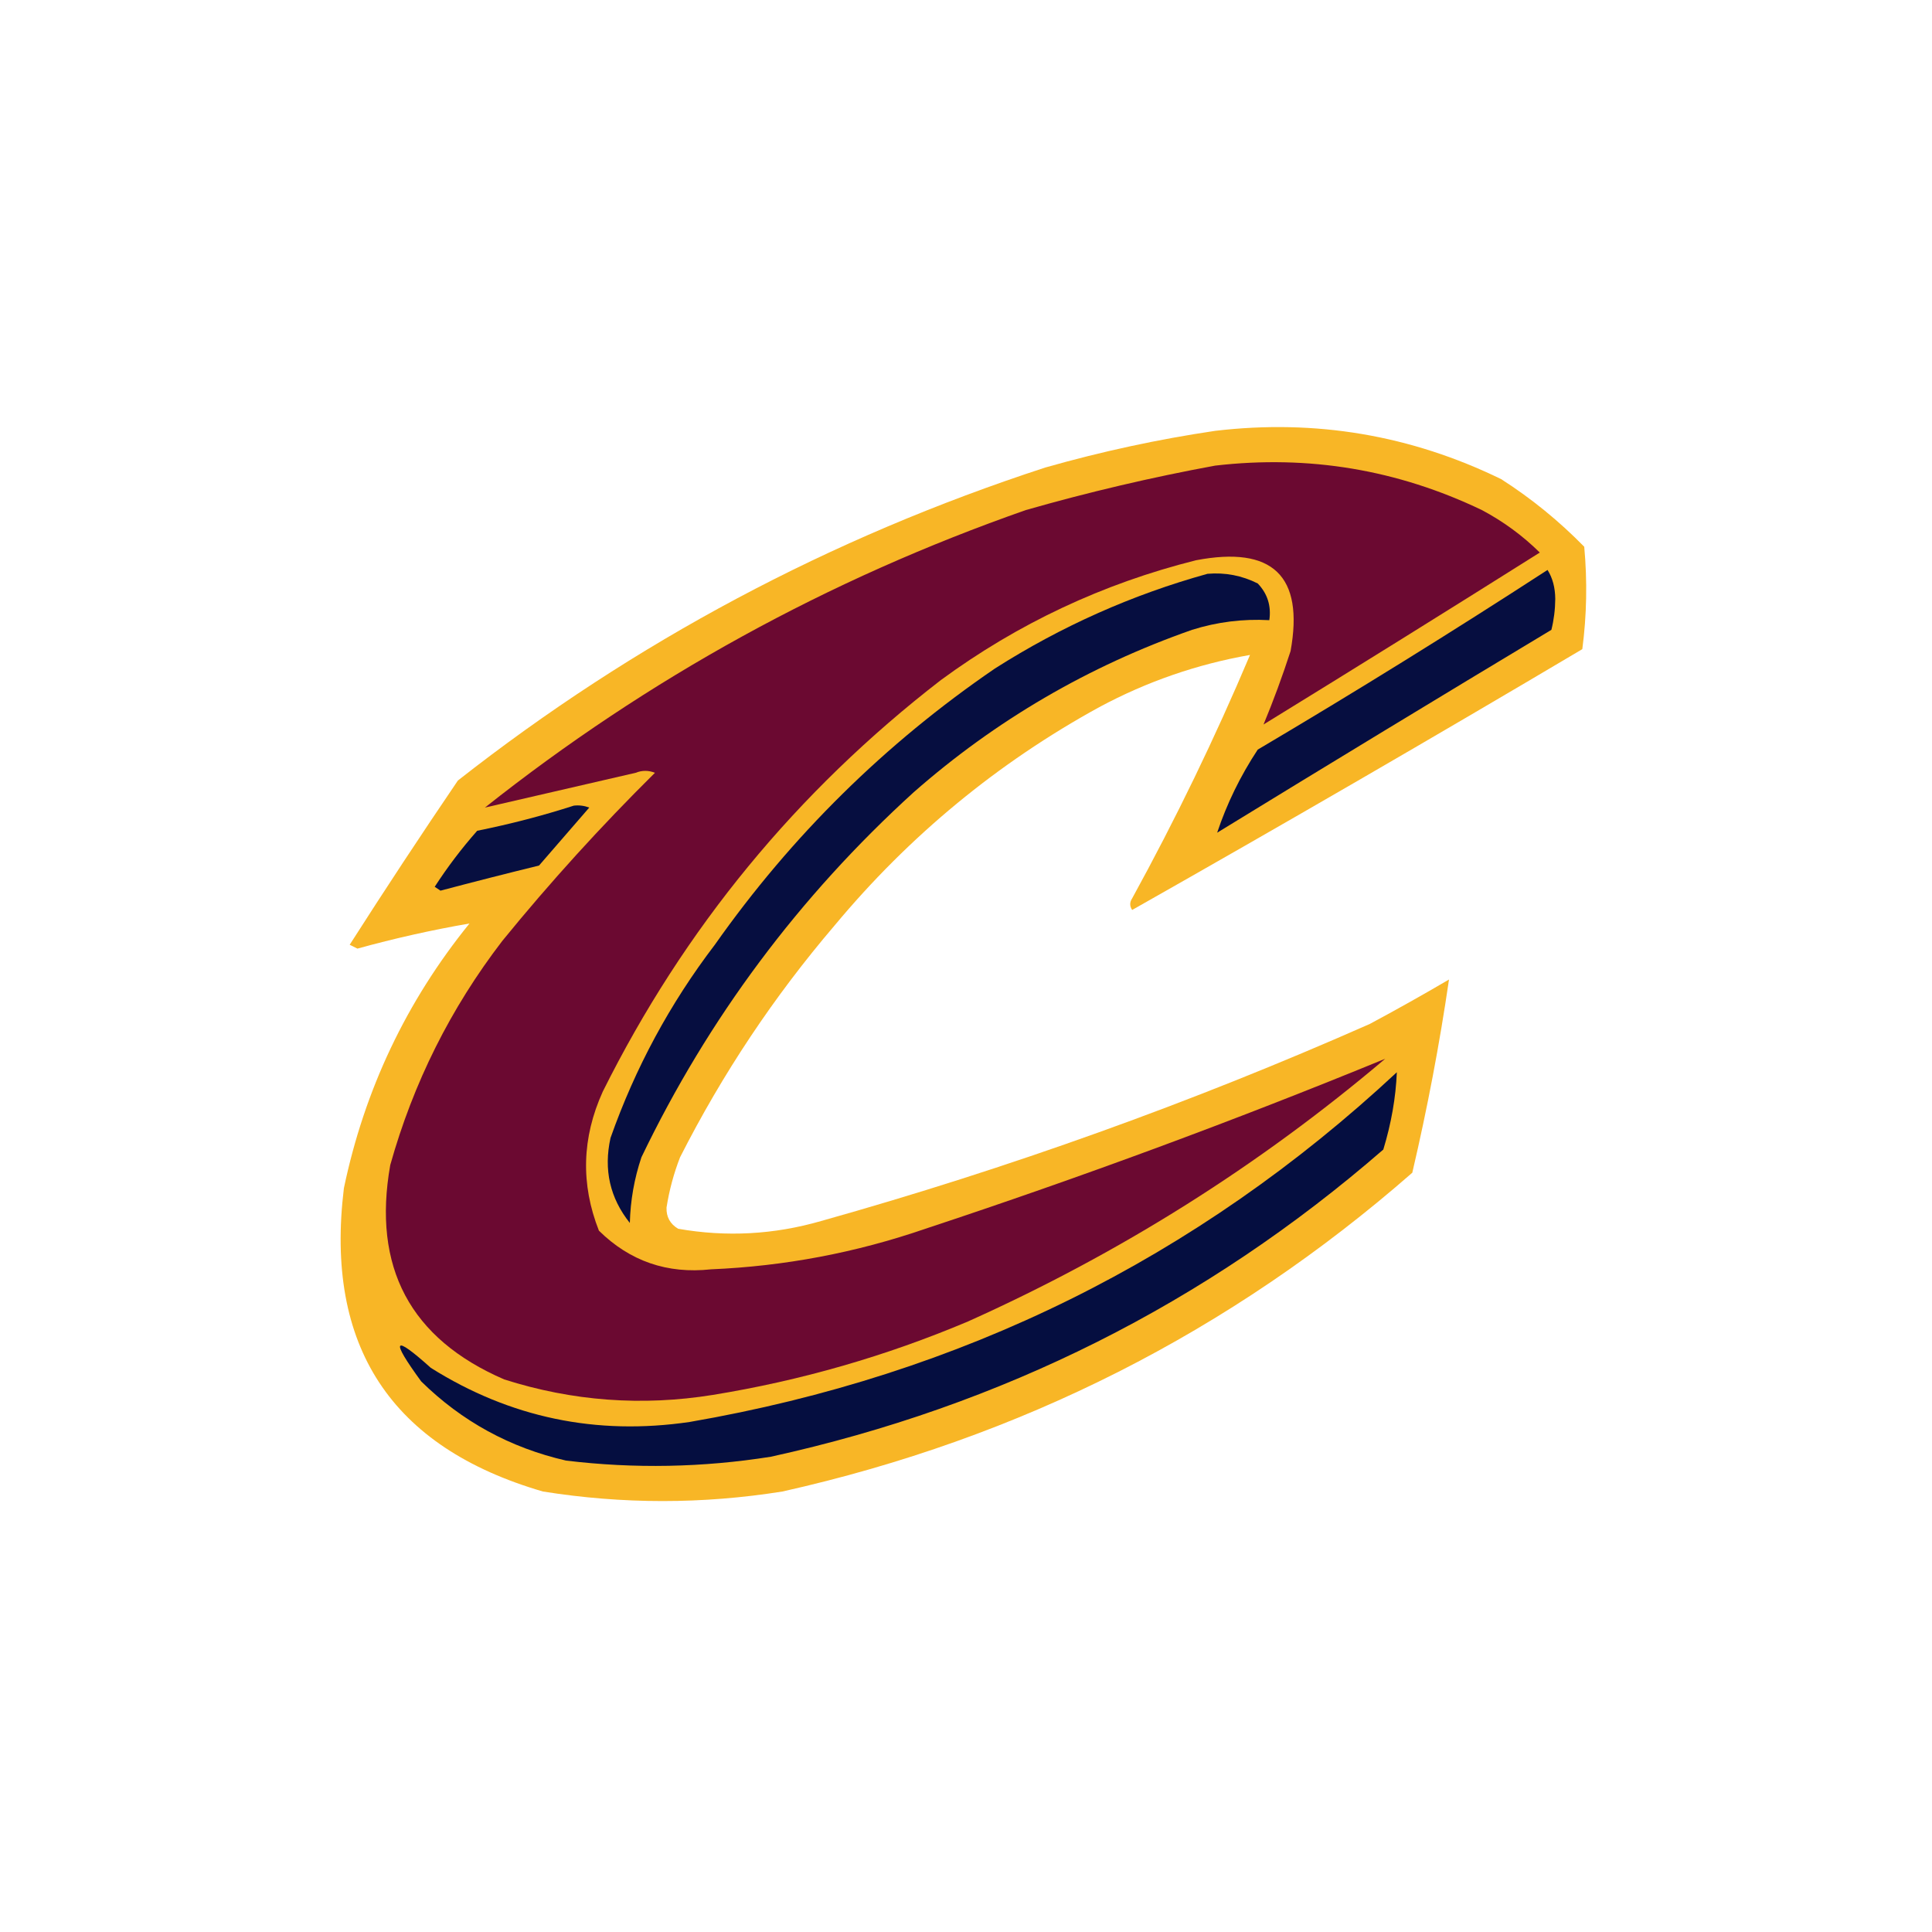 <?xml version="1.0" encoding="UTF-8"?>
<!DOCTYPE svg PUBLIC "-//W3C//DTD SVG 1.1//EN" "http://www.w3.org/Graphics/SVG/1.1/DTD/svg11.dtd">
<svg xmlns="http://www.w3.org/2000/svg" version="1.1" width="500px" height="500px" style="shape-rendering:geometricPrecision; text-rendering:geometricPrecision; image-rendering:optimizeQuality; fill-rule:evenodd; clip-rule:evenodd" xmlns:xlink="http://www.w3.org/1999/xlink">
<g><path style="opacity:0.946" fill="#f8b21b" d="M 314.5,111.5 C 340.457,108.437 365.124,112.604 388.5,124C 396.309,128.995 403.475,134.829 410,141.5C 410.816,150.412 410.65,159.245 409.5,168C 370.912,190.879 332.079,213.379 293,235.5C 292.333,234.5 292.333,233.5 293,232.5C 304.257,211.987 314.424,190.987 323.5,169.5C 309.792,171.903 296.792,176.403 284.5,183C 258.18,197.436 235.347,216.27 216,239.5C 200.313,257.868 186.98,277.868 176,299.5C 174.365,303.709 173.198,308.042 172.5,312.5C 172.406,314.912 173.406,316.745 175.5,318C 187.956,320.189 200.289,319.522 212.5,316C 261.083,302.362 308.417,285.362 354.5,265C 361.414,261.293 368.248,257.46 375,253.5C 372.552,270.244 369.385,286.911 365.5,303.5C 318.394,344.721 264.06,372.221 202.5,386C 181.825,389.297 161.158,389.297 140.5,386C 101.171,374.536 84.005,348.369 89,307.5C 94.345,281.98 105.178,259.147 121.5,239C 111.803,240.672 102.136,242.839 92.5,245.5C 91.833,245.167 91.167,244.833 90.5,244.5C 99.637,230.198 108.97,216.031 118.5,202C 164.148,166.168 214.815,139.168 270.5,121C 285.095,116.847 299.762,113.68 314.5,111.5 Z"/></g>
<g><path style="opacity:1" fill="#6b0931" d="M 314.5,120.5 C 338.659,117.7 361.659,121.533 383.5,132C 389.033,134.934 394.033,138.6 398.5,143C 374.751,157.959 350.917,172.792 327,187.5C 329.541,181.385 331.874,175.052 334,168.5C 337.525,149.029 329.358,141.196 309.5,145C 285.437,151.033 263.437,161.366 243.5,176C 206.173,204.836 177.006,240.336 156,282.5C 150.584,294.445 150.251,306.445 155,318.5C 163.016,326.395 172.683,329.728 184,328.5C 203.013,327.697 221.513,324.197 239.5,318C 279.829,304.673 319.496,290.007 358.5,274C 325.84,301.68 289.84,324.347 250.5,342C 229.263,350.968 207.263,357.301 184.5,361C 166.156,363.955 148.156,362.621 130.5,357C 106.146,346.468 96.312,327.968 101,301.5C 106.964,280.239 116.63,260.906 130,243.5C 142.349,228.338 155.516,213.838 169.5,200C 167.833,199.333 166.167,199.333 164.5,200C 151.385,203.019 138.385,206.019 125.5,209C 167.635,175.589 214.301,149.922 265.5,132C 281.786,127.343 298.12,123.51 314.5,120.5 Z"/></g>
<g><path style="opacity:1" fill="#060e40" d="M 400.5,147.5 C 401.809,149.571 402.475,152.071 402.5,155C 402.475,157.755 402.141,160.422 401.5,163C 372.583,180.374 343.75,197.874 315,215.5C 317.513,207.972 321.013,200.805 325.5,194C 350.899,178.976 375.899,163.476 400.5,147.5 Z"/></g>
<g><path style="opacity:1" fill="#060e40" d="M 312.5,148.5 C 317.08,148.113 321.414,148.947 325.5,151C 328.029,153.642 329.029,156.808 328.5,160.5C 321.678,160.124 315.012,160.957 308.5,163C 281.708,172.39 257.708,186.39 236.5,205C 206.81,232.004 183.31,263.504 166,299.5C 164.149,305.008 163.149,310.675 163,316.5C 157.851,310.046 156.184,302.713 158,294.5C 164.399,276.365 173.399,259.698 185,244.5C 204.875,216.291 229.042,192.458 257.5,173C 274.677,162.075 293.01,153.908 312.5,148.5 Z"/></g>
<g><path style="opacity:1" fill="#070f40" d="M 148.5,208.5 C 149.873,208.343 151.207,208.51 152.5,209C 148.167,214 143.833,219 139.5,224C 130.979,226.089 122.479,228.255 114,230.5C 113.5,230.167 113,229.833 112.5,229.5C 115.802,224.397 119.469,219.564 123.5,215C 132.072,213.275 140.405,211.108 148.5,208.5 Z"/></g>
<g><path style="opacity:1" fill="#050e40" d="M 361.5,277.5 C 361.232,284.041 360.066,290.708 358,297.5C 312.125,337.355 259.292,363.855 199.5,377C 181.873,379.799 164.207,380.132 146.5,378C 132.016,374.677 119.516,367.844 109,357.5C 100.933,346.43 101.766,345.263 111.5,354C 131.993,366.887 154.326,371.554 178.5,368C 248.74,355.879 309.74,325.712 361.5,277.5 Z"/></g>
</svg>
